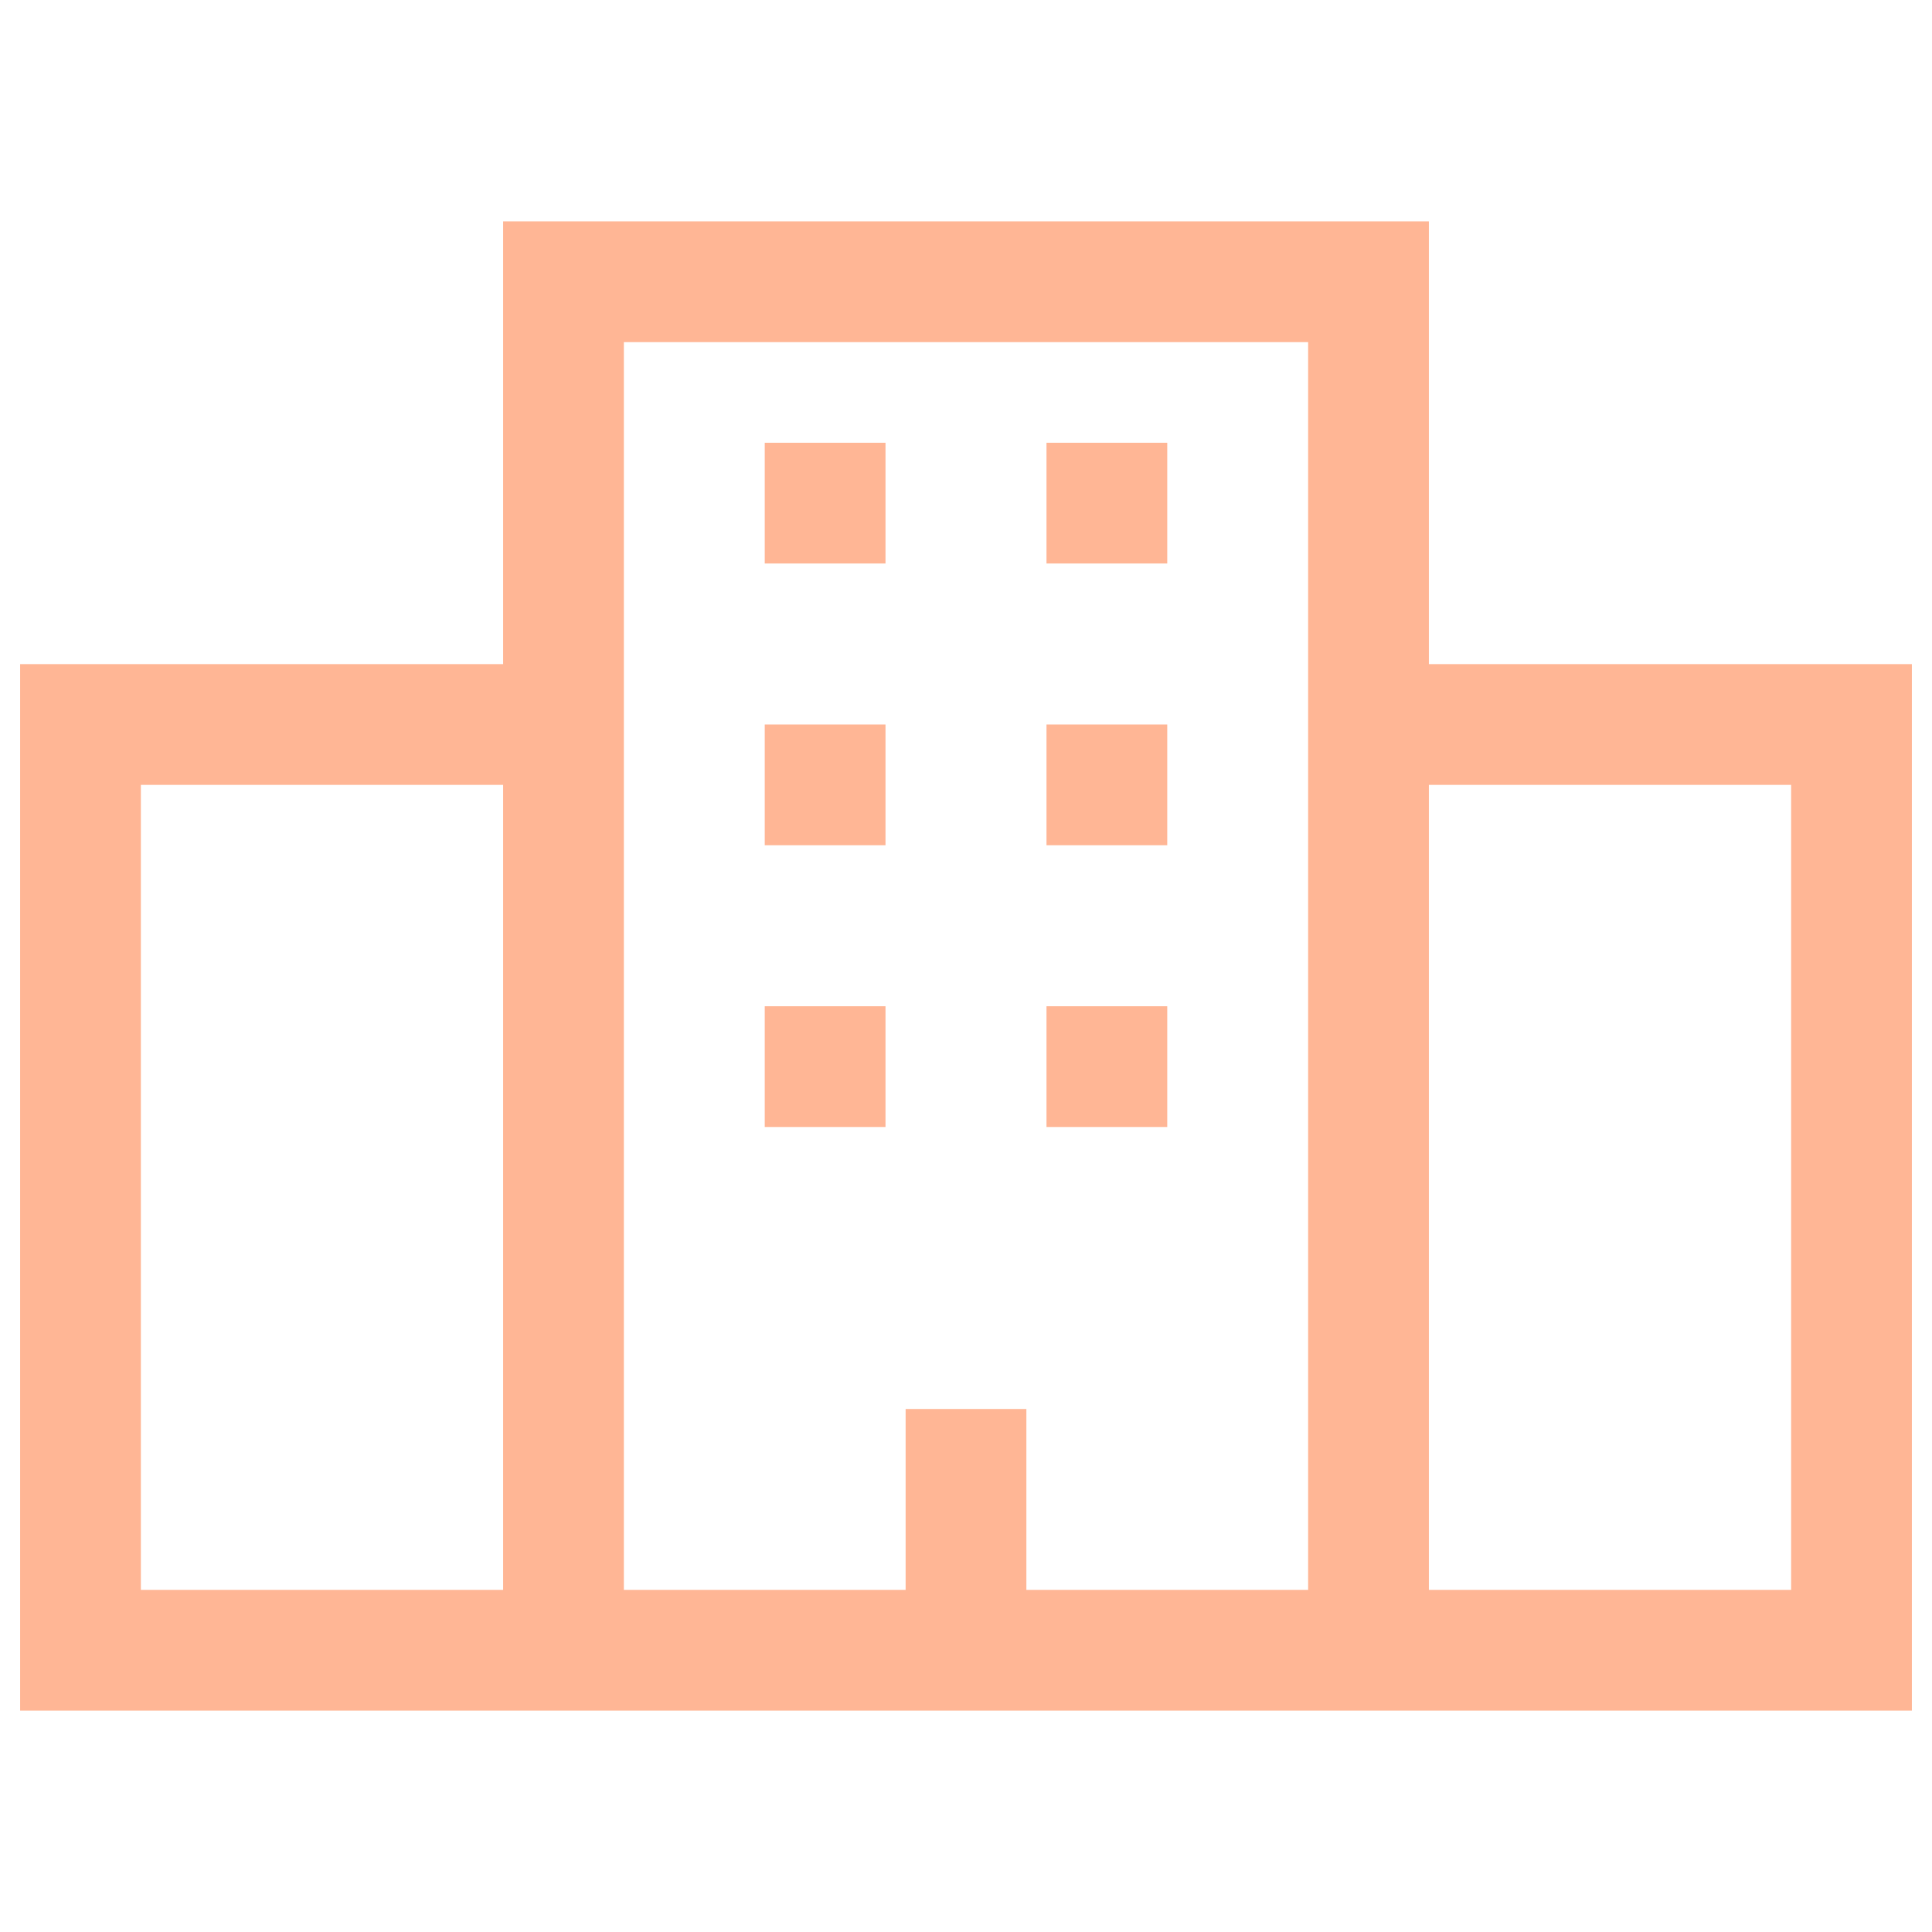 <svg t="1670039257450" class="icon" viewBox="0 0 1024 1024" version="1.1" xmlns="http://www.w3.org/2000/svg" p-id="4031" width="200" height="200">
  <path d="M480 842.667v-95.872h64V842.667h149.333v-661.333h-362.667v661.333h149.333z m-213.333-490.667v-234.667h490.667v234.667h256v554.667H10.667v-554.667h256z m0 64h-192v426.667h192v-426.667z m490.667 0v426.667h192v-426.667h-192zM405.333 234.667h64v64h-64v-64z m149.333 0h64v64h-64v-64z m-149.333 149.333h64v64h-64v-64z m149.333 0h64v64h-64v-64z m-149.333 149.333h64v64h-64v-64z m149.333 0h64v64h-64v-64z" fill="#FFB695" p-id="4032"></path>
</svg>